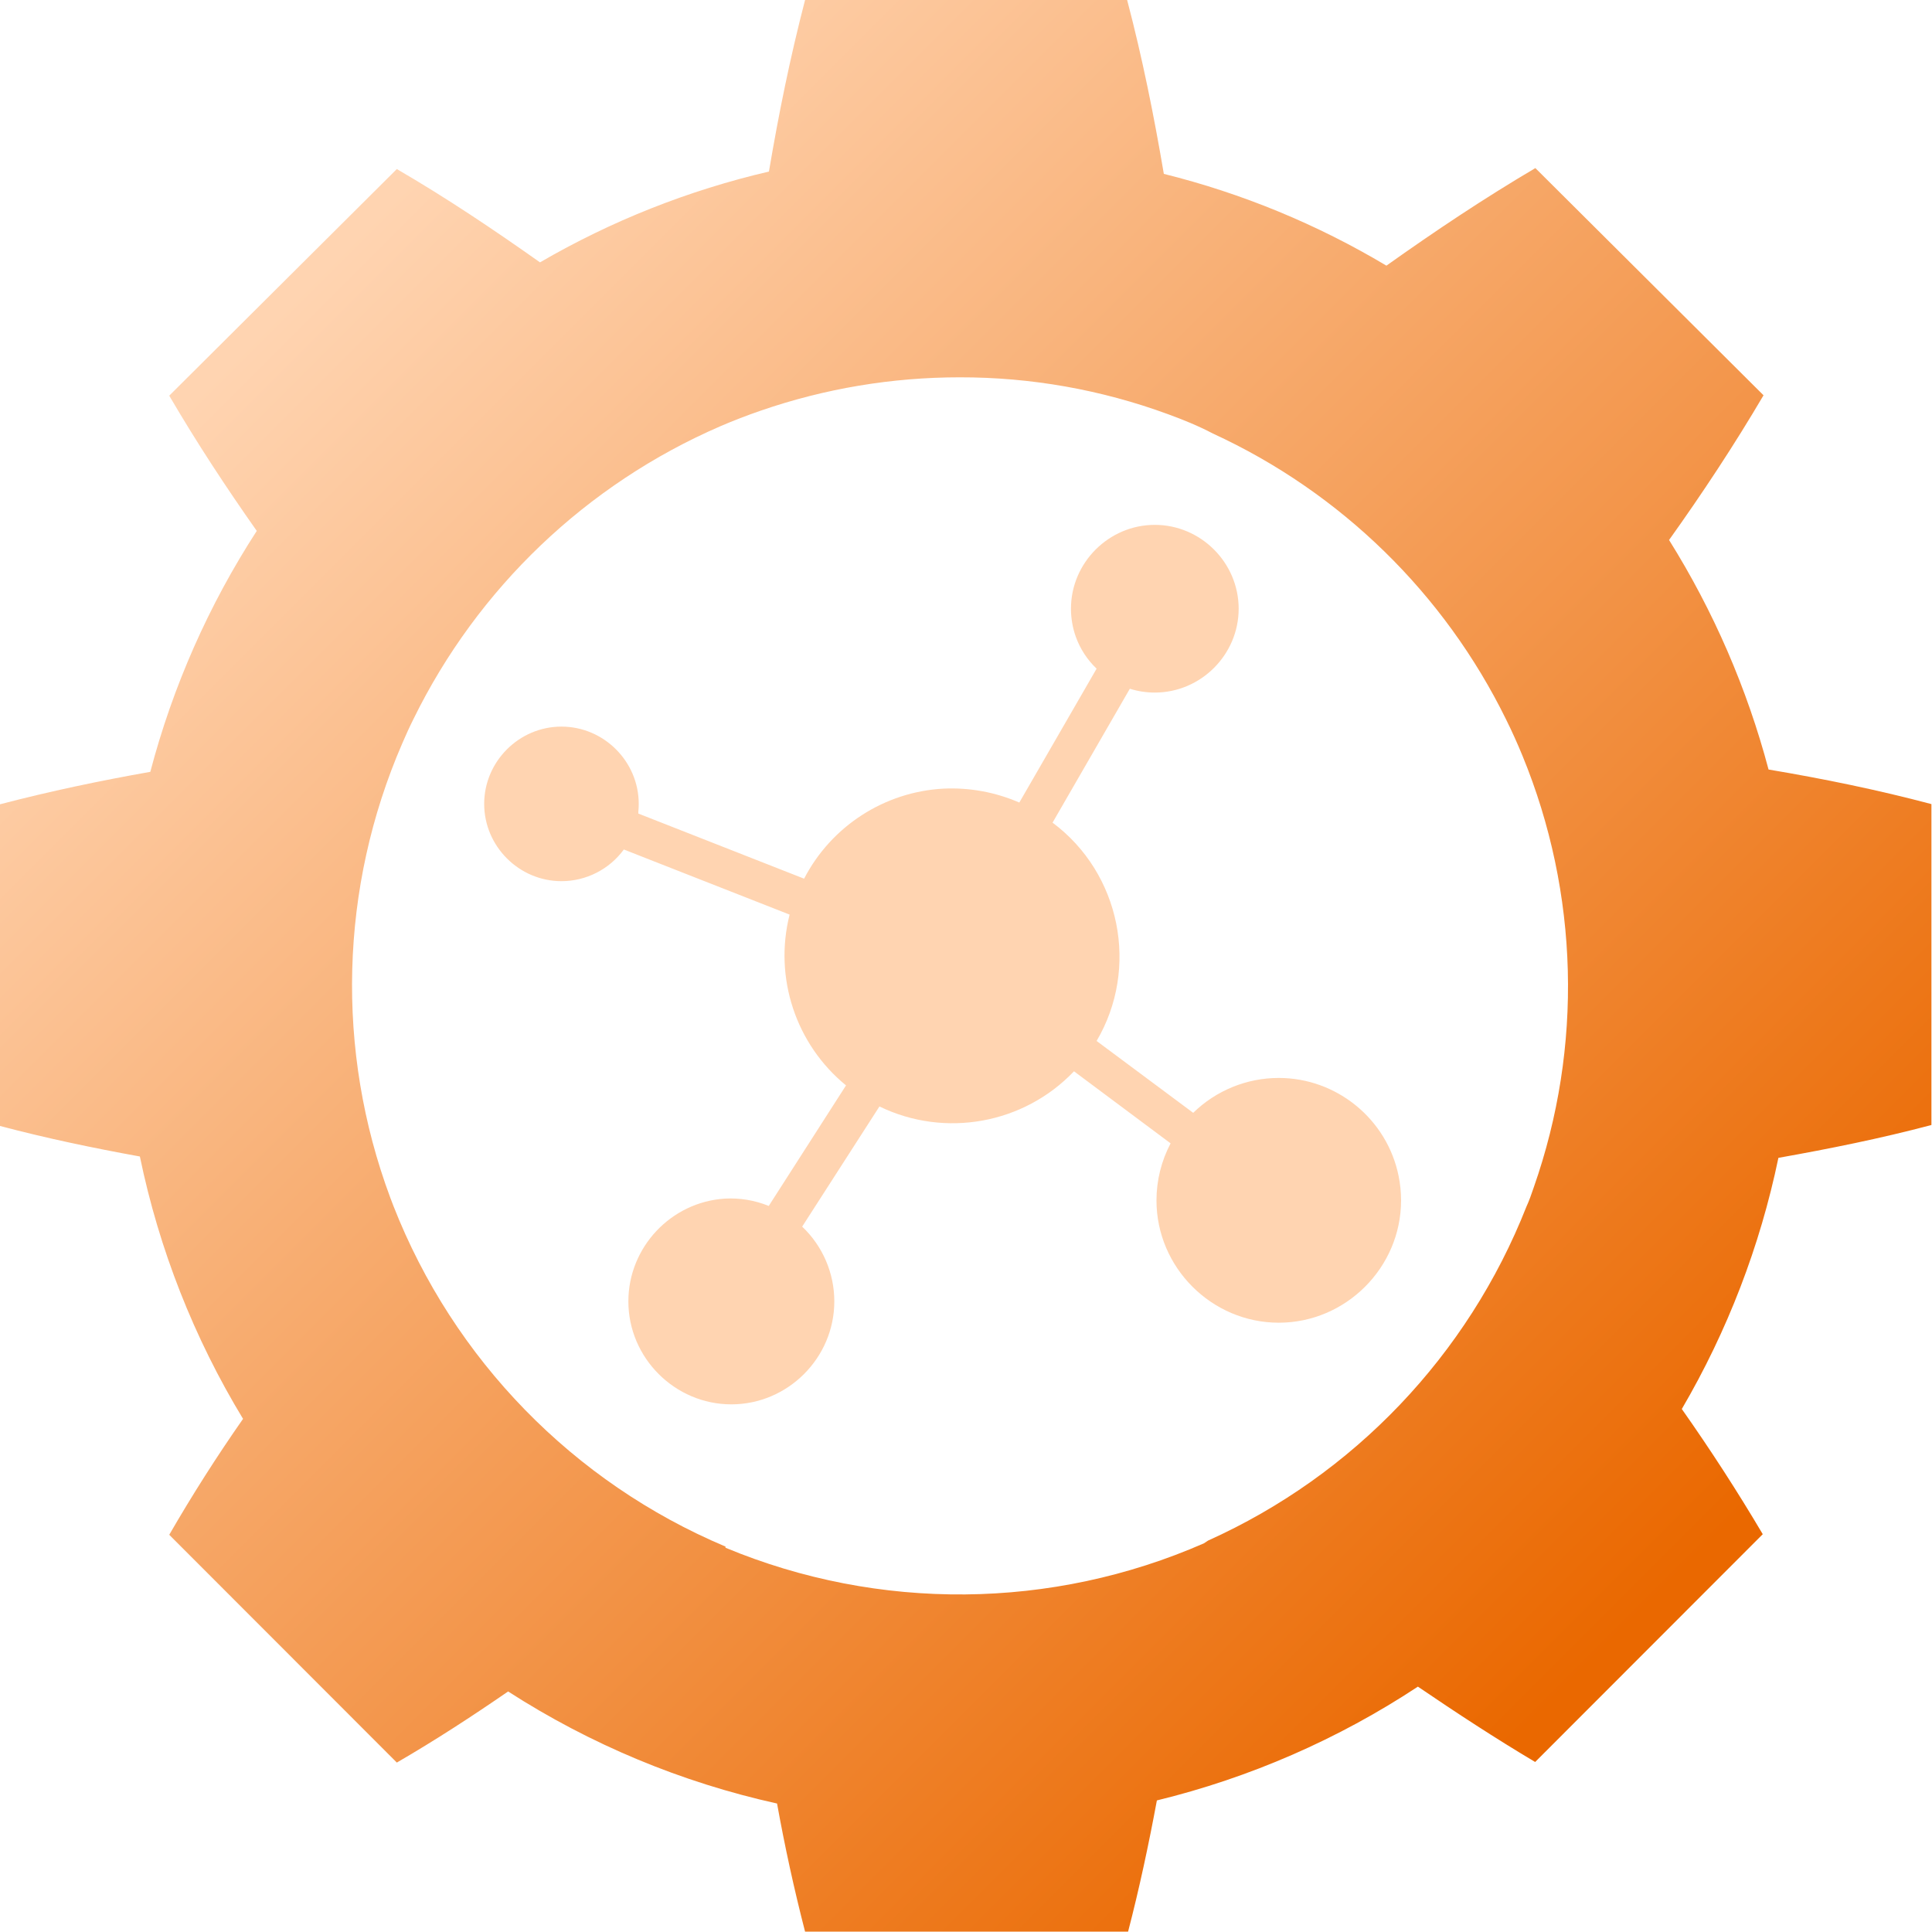<?xml version="1.0" encoding="UTF-8" standalone="no"?>
<!DOCTYPE svg PUBLIC "-//W3C//DTD SVG 1.1//EN" "http://www.w3.org/Graphics/SVG/1.1/DTD/svg11.dtd">
<svg width="100%" height="100%" viewBox="0 0 100 100" version="1.1" xmlns="http://www.w3.org/2000/svg" xmlns:xlink="http://www.w3.org/1999/xlink" xml:space="preserve" xmlns:serif="http://www.serif.com/" style="fill-rule:evenodd;clip-rule:evenodd;stroke-linejoin:round;stroke-miterlimit:2;">
    <g transform="matrix(1,0,0,1,-248.61,-0.05)">
        <path d="M340.15,39.88C339.037,35.685 337.301,31.68 335,28C336.72,25.59 338.36,23.11 339.89,20.51L328.08,8.75C325.4,10.33 322.86,12.03 320.37,13.8C316.784,11.659 312.903,10.058 308.85,9.05C308.34,6.05 307.74,3.05 306.95,0.05L290.28,0.05C289.5,3.05 288.91,5.97 288.41,8.93C284.248,9.898 280.254,11.482 276.56,13.63C274.17,11.94 271.73,10.3 269.15,8.8L257.37,20.53C258.79,22.96 260.31,25.27 261.9,27.53C259.413,31.368 257.553,35.577 256.39,40C253.79,40.46 251.21,41 248.61,41.68L248.61,58.33C251.03,58.97 253.43,59.47 255.85,59.91C256.842,64.708 258.648,69.301 261.19,73.49C259.831,75.434 258.557,77.436 257.37,79.49L269.15,91.28C271.15,90.12 273.05,88.88 274.91,87.6C279.17,90.343 283.883,92.307 288.83,93.4C289.23,95.62 289.71,97.82 290.28,100.03L307,100.03C307.59,97.76 308.07,95.5 308.49,93.24C313.298,92.067 317.869,90.075 322,87.35C324,88.71 326,90.02 328.07,91.25L339.85,79.46C338.54,77.245 337.142,75.084 335.66,72.98C338.02,68.946 339.709,64.556 340.66,59.98C343.3,59.51 345.94,58.98 348.58,58.28L348.58,41.67C345.79,40.93 343,40.36 340.15,39.88ZM310.93,79.93C303.054,83.38 294.099,83.463 286.16,80.16C286.165,80.14 286.165,80.12 286.16,80.1C278.288,76.782 272.084,70.415 268.97,62.46L268.81,62.04C265.972,54.42 266.194,45.989 269.43,38.53C269.61,38.11 269.8,37.69 270.01,37.27C273.333,30.489 278.97,25.111 285.9,22.11C286.567,21.823 287.267,21.553 288,21.3C291.307,20.16 294.782,19.579 298.28,19.58C301.961,19.573 305.615,20.22 309.07,21.49C309.86,21.78 310.63,22.09 311.39,22.49C318.002,25.533 323.365,30.765 326.57,37.3C326.87,37.907 327.15,38.527 327.41,39.16C330.339,46.28 330.549,54.235 328,61.5C327.88,61.85 327.76,62.2 327.62,62.5C324.593,70.189 318.676,76.398 311.14,79.79L310.93,79.93Z" style="fill:url(#_Linear1);fill-rule:nonzero;"/>
    </g>
    <g transform="matrix(1,0,0,1,-248.61,-0.05)">
        <path d="M321,60.91C320.401,57.973 317.795,55.844 314.797,55.844C313.143,55.844 311.553,56.493 310.37,57.65L305.37,53.93C307.595,50.152 306.606,45.249 303.09,42.63L307.09,35.7C307.509,35.831 307.945,35.897 308.383,35.897C310.764,35.897 312.723,33.938 312.723,31.557C312.723,29.176 310.764,27.217 308.383,27.217C306.002,27.217 304.043,29.176 304.043,31.557C304.043,32.049 304.127,32.536 304.29,33C304.515,33.63 304.885,34.199 305.37,34.66L301.37,41.59C300.13,41.05 298.781,40.804 297.43,40.87C294.378,41.04 291.635,42.816 290.23,45.53L281.65,42.16L281.65,42.07C281.664,41.933 281.671,41.796 281.671,41.659C281.671,39.465 279.866,37.659 277.671,37.659C275.477,37.659 273.671,39.465 273.671,41.659C273.671,43.853 275.477,45.659 277.671,45.659C278.946,45.659 280.147,45.049 280.9,44.02L289.48,47.39C288.656,50.648 289.797,54.104 292.4,56.23L288.4,62.47C287.681,62.176 286.905,62.047 286.13,62.09C283.338,62.266 281.134,64.612 281.134,67.409C281.134,70.333 283.541,72.739 286.464,72.739C289.388,72.739 291.794,70.333 291.794,67.409C291.794,65.946 291.192,64.546 290.13,63.54L294.13,57.32C297.516,58.966 301.604,58.227 304.2,55.5L309.2,59.23C308.72,60.14 308.469,61.154 308.469,62.183C308.469,65.655 311.327,68.513 314.799,68.513C318.272,68.513 321.129,65.655 321.129,62.183C321.129,61.755 321.086,61.329 321,60.91Z" style="fill:url(#_Linear2);fill-rule:nonzero;"/>
    </g>
    <defs>
        <linearGradient id="_Linear1" x1="0" y1="0" x2="1" y2="0" gradientUnits="userSpaceOnUse" gradientTransform="matrix(70.11,70.11,-70.11,70.11,263.36,14.74)"><stop offset="0" style="stop-color:rgb(255,212,177);stop-opacity:1"/><stop offset="1" style="stop-color:rgb(234,104,0);stop-opacity:1"/></linearGradient>
        <linearGradient id="_Linear2" x1="0" y1="0" x2="1" y2="0" gradientUnits="userSpaceOnUse" gradientTransform="matrix(3327.28,3191.57,-3191.57,3327.28,12738.1,730.993)"><stop offset="0" style="stop-color:rgb(255,212,177);stop-opacity:1"/><stop offset="1" style="stop-color:rgb(234,104,0);stop-opacity:1"/></linearGradient>
    </defs>
</svg>
